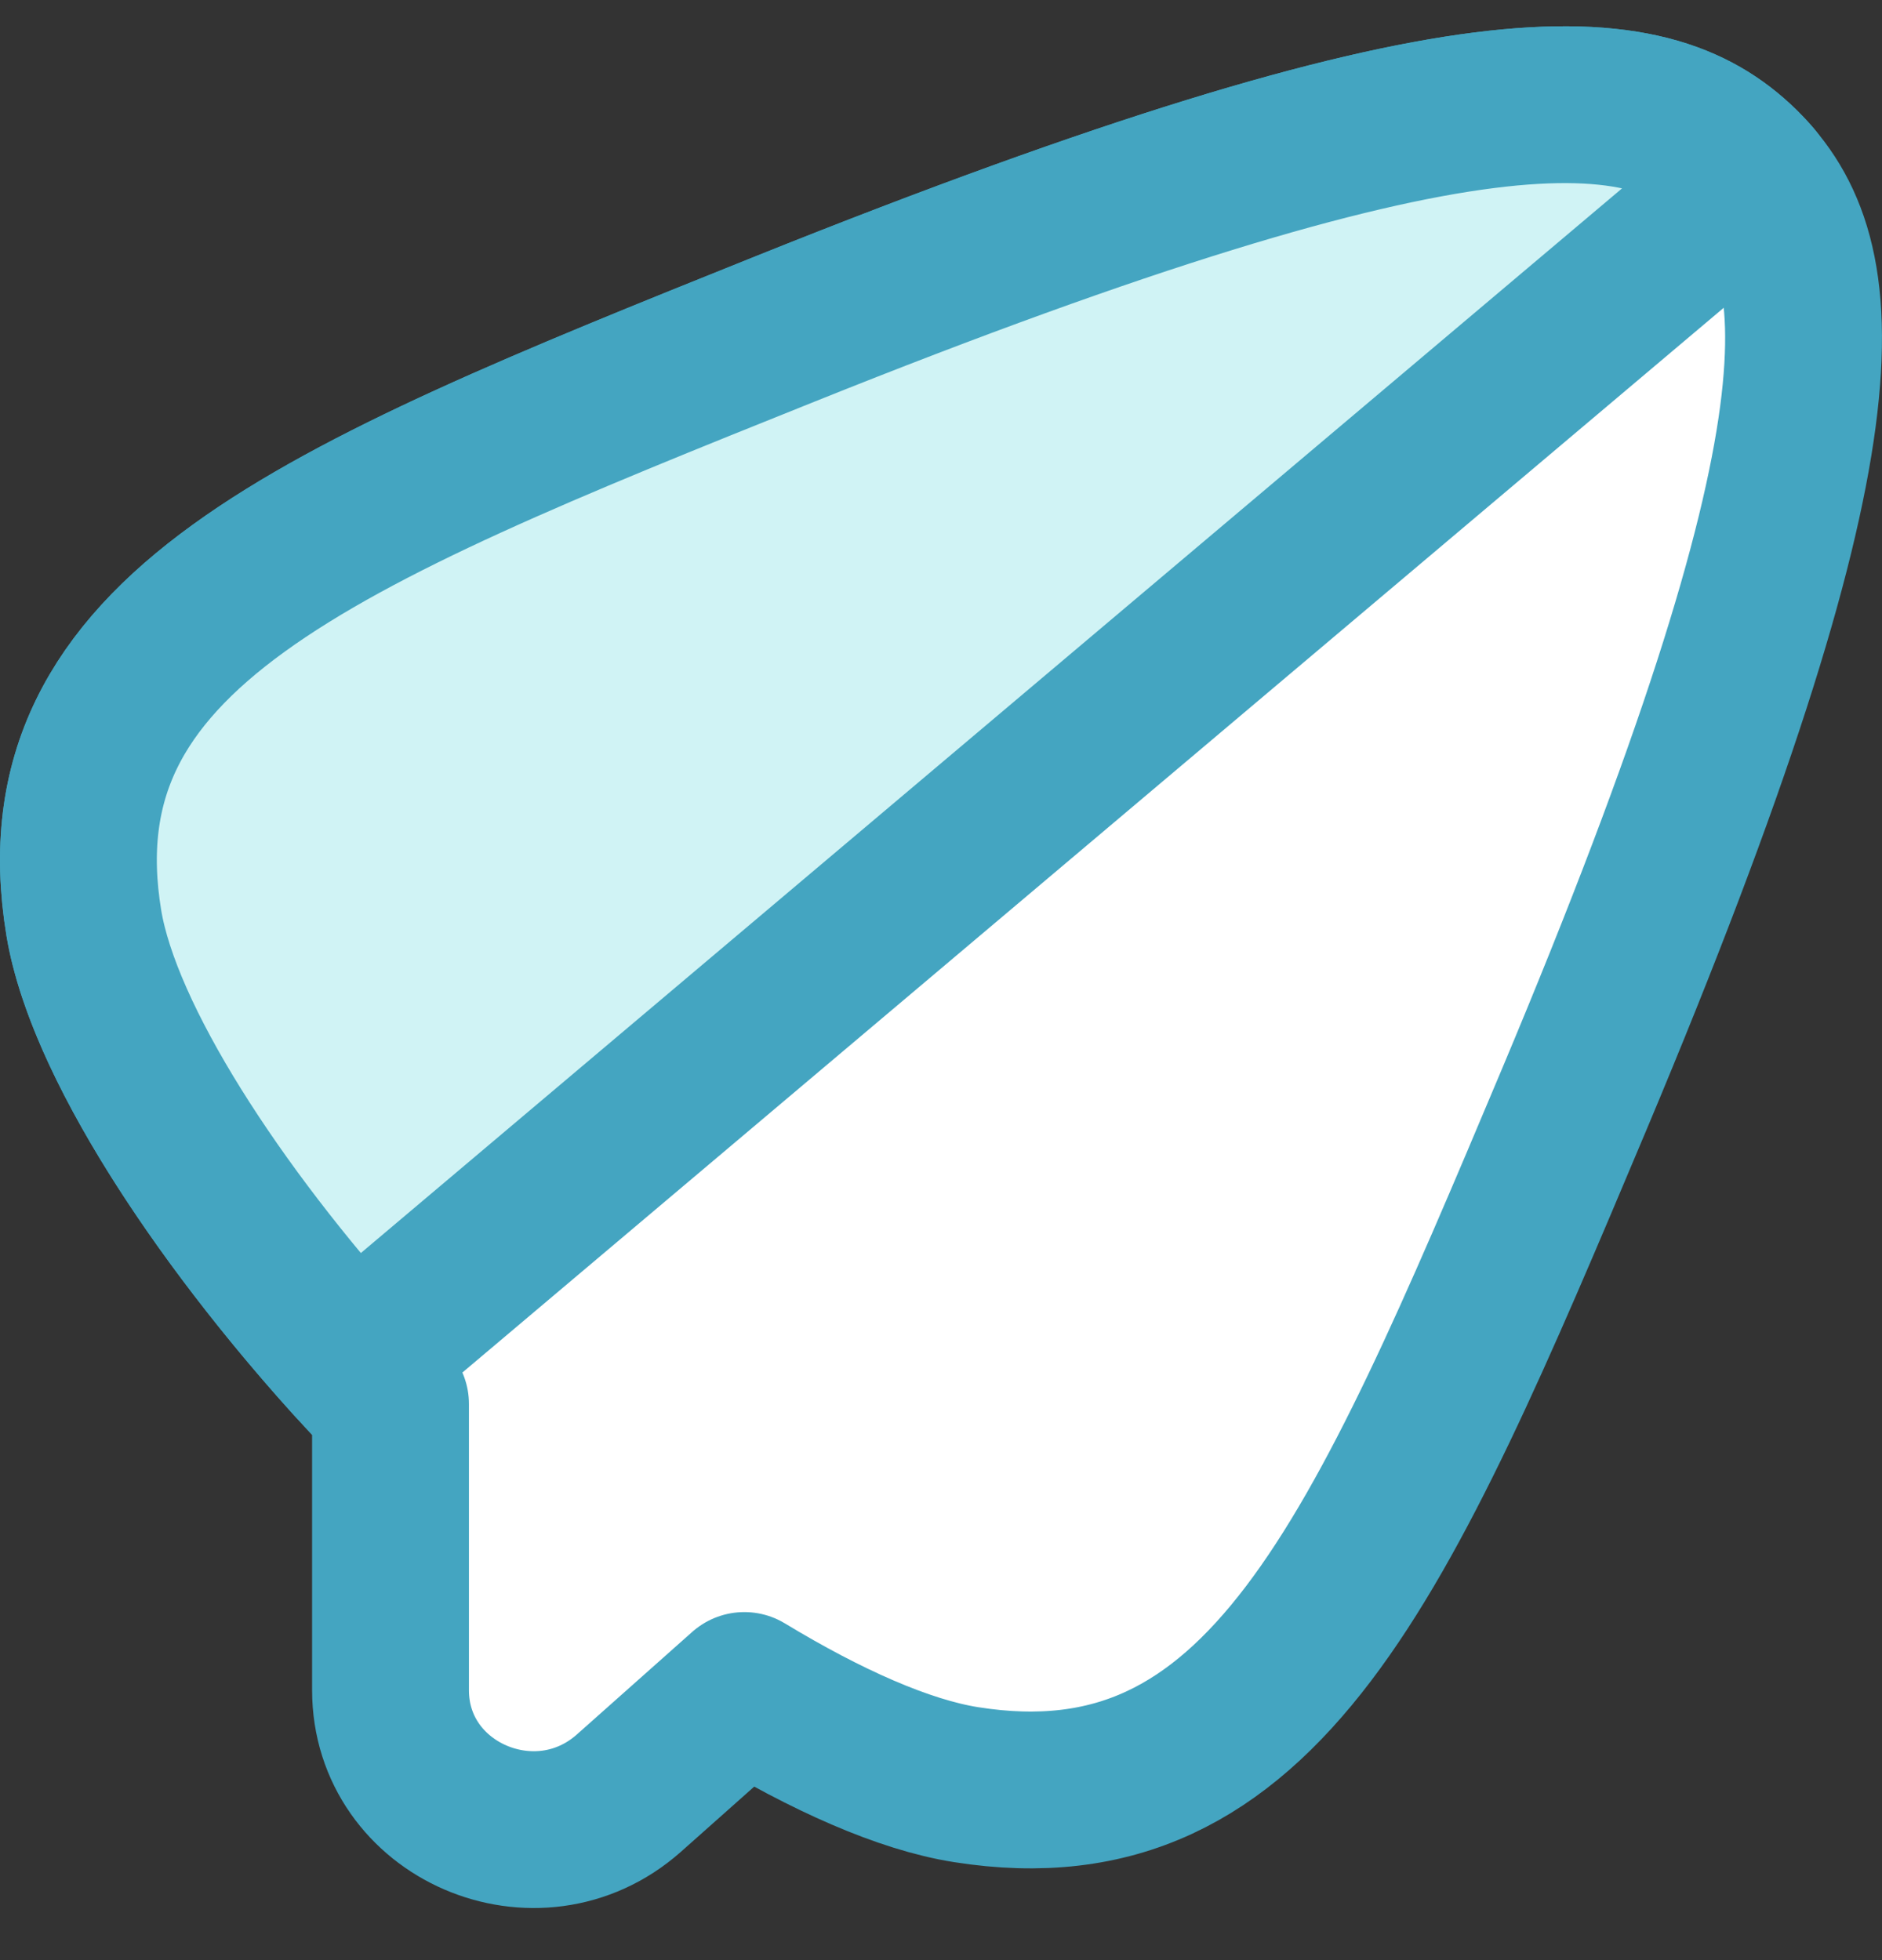 <svg width="24" height="25" viewBox="0 0 24 25" fill="none" xmlns="http://www.w3.org/2000/svg">
<rect x="0" y="0" width="24" height="25" fill="#333333" stroke="none"/>
<path d="M22.207 2.112C21.011 0.945 18.713 0.704 10.015 4.193C3.957 6.627 0.457 8.065 1.069 11.77C1.338 13.398 3.052 15.896 4.98 17.906V21.556C4.98 23.099 6.851 23.907 8.02 22.87L9.492 21.561C10.537 22.194 11.527 22.637 12.32 22.762C16.112 23.362 17.586 19.939 20.076 14.02C23.646 5.522 23.399 3.278 22.205 2.112H22.207Z" fill="white"/>
<path d="M22.207 2.112C21.011 0.945 18.713 0.704 10.015 4.193C3.957 6.627 0.457 8.065 1.069 11.77C1.338 13.398 3.052 15.896 4.98 17.906V21.556C4.98 23.099 6.851 23.907 8.02 22.87L9.492 21.561C10.537 22.194 11.527 22.637 12.32 22.762C16.112 23.362 17.586 19.939 20.076 14.02C23.646 5.522 23.399 3.278 22.205 2.112H22.207Z" stroke="#44A5C1" stroke-width="2" stroke-linejoin="round"/>
<path d="M22.371 2.288L4.493 17.382C2.77 15.477 1.316 13.26 1.069 11.772C0.457 8.065 3.958 6.623 10.019 4.193C18.714 0.704 21.013 0.945 22.205 2.112C22.263 2.167 22.318 2.225 22.371 2.288Z" fill="#D0F3F5" stroke="#44A5C1" stroke-width="2" stroke-linejoin="round"/>
</svg>
